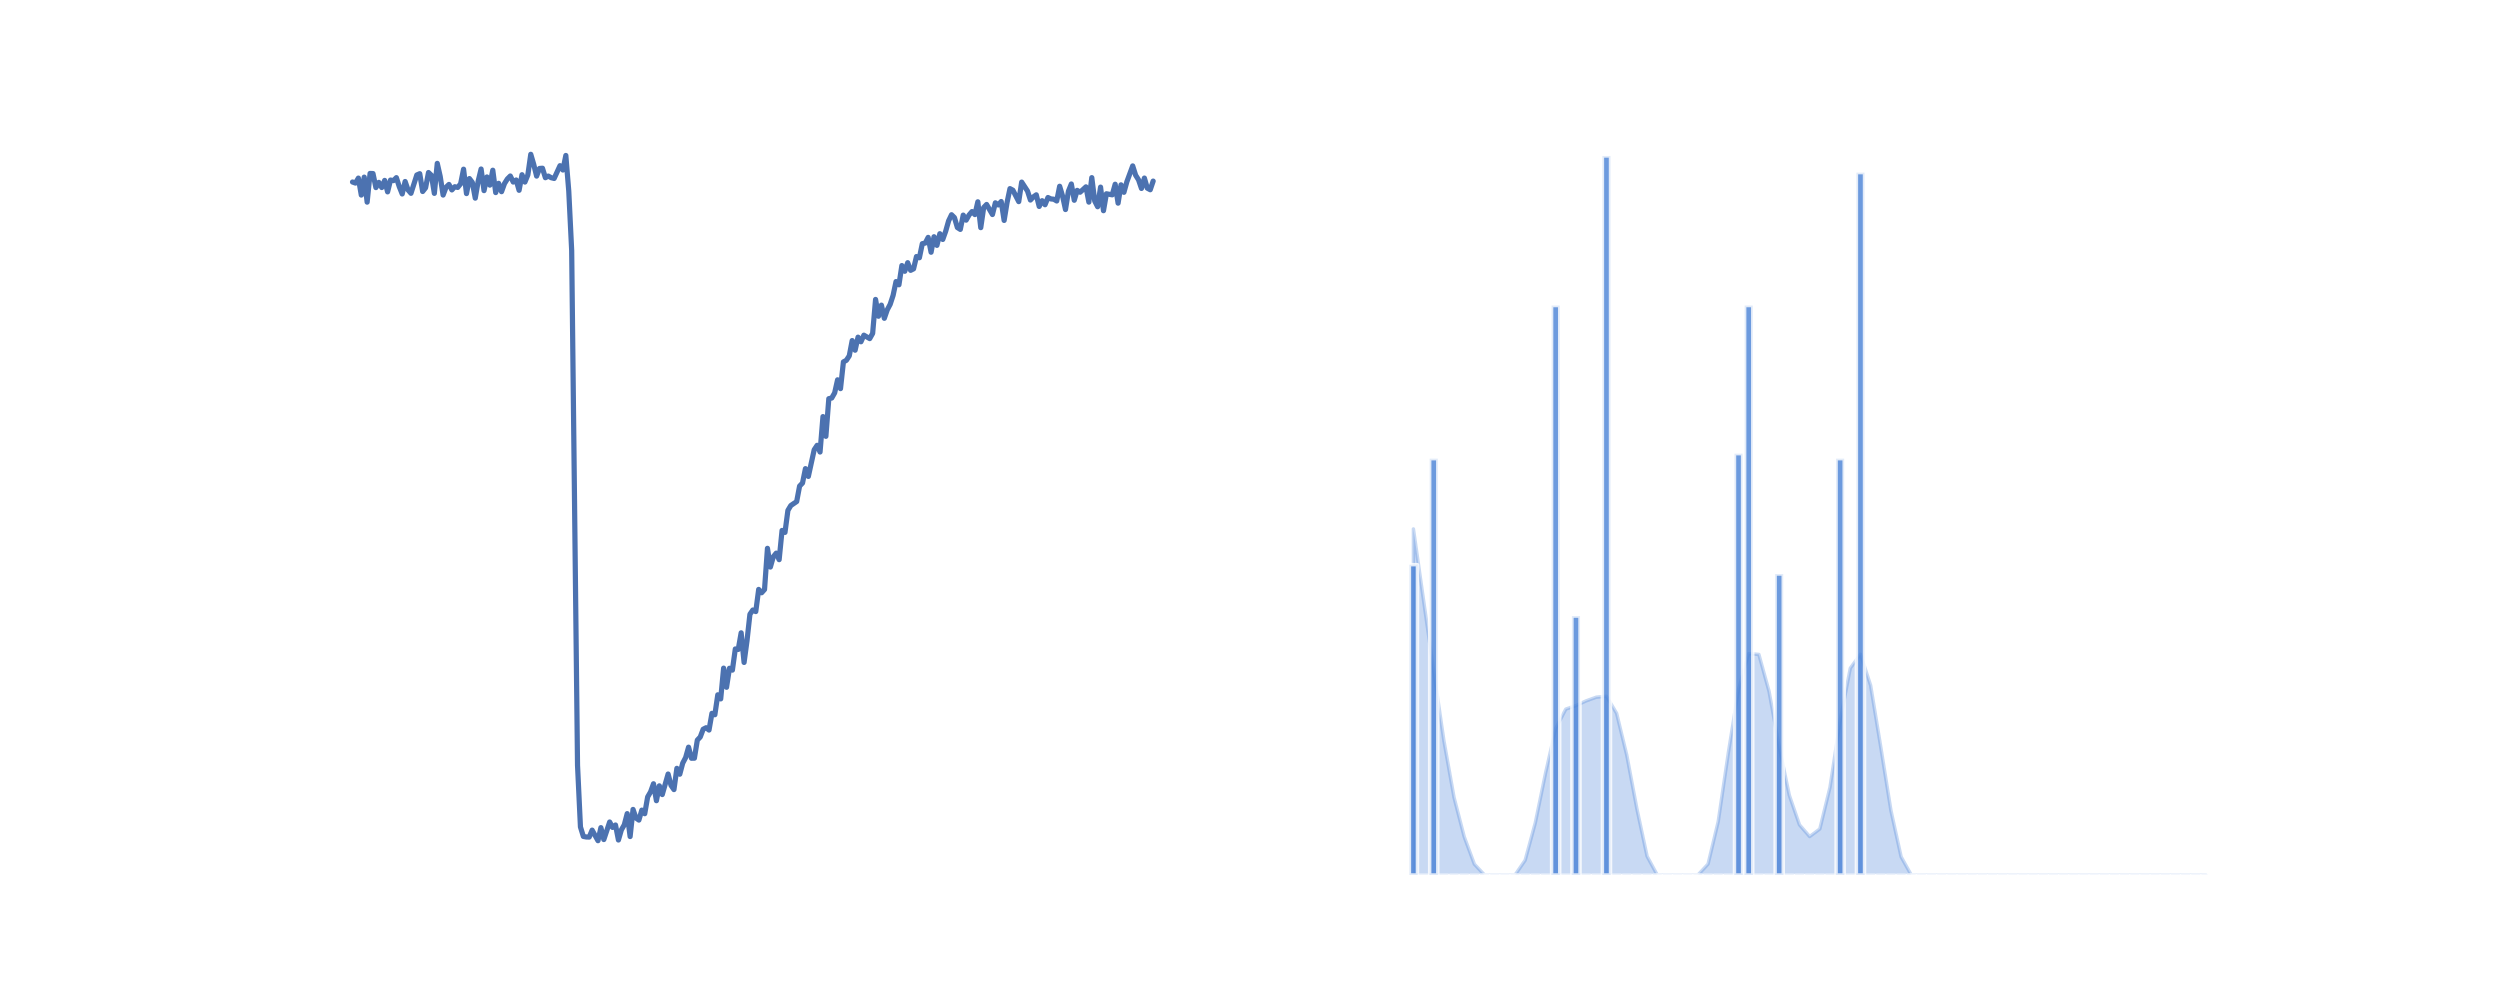 <?xml version="1.0" encoding="utf-8" standalone="no"?>
<!DOCTYPE svg PUBLIC "-//W3C//DTD SVG 1.1//EN"
  "http://www.w3.org/Graphics/SVG/1.1/DTD/svg11.dtd">
<svg height="288pt" version="1.1" viewBox="0 0 720 288" width="720pt" xmlns="http://www.w3.org/2000/svg" xmlns:xlink="http://www.w3.org/1999/xlink">
 <defs>
  <style type="text/css">*{stroke-linecap:butt;stroke-linejoin:round;}</style>
 </defs>
 <g id="figure_1">
  <g id="patch_1">
   <path d="M 0 288 
L 720 288 
L 720 0 
L 0 0 
z
" style="fill:#ffffff;"/>
  </g>
  <g id="axes_1">
   <g id="patch_2">
    <path d="M 90 252 
L 343.636 252 
L 343.636 34.56 
L 90 34.56 
z
" style="fill:none;opacity:0;"/>
   </g>
   <g id="matplotlib.axis_1">
    <g id="xtick_1">
     <g id="line2d_1">
      <path clip-path="url(#p1700eaab10)" d="M 101.529 252 
L 101.529 34.56 
" style="fill:none;stroke:#ffffff;stroke-linecap:round;"/>
     </g>
    </g>
    <g id="xtick_2">
     <g id="line2d_2">
      <path clip-path="url(#p1700eaab10)" d="M 143.605 252 
L 143.605 34.56 
" style="fill:none;stroke:#ffffff;stroke-linecap:round;"/>
     </g>
    </g>
    <g id="xtick_3">
     <g id="line2d_3">
      <path clip-path="url(#p1700eaab10)" d="M 185.682 252 
L 185.682 34.56 
" style="fill:none;stroke:#ffffff;stroke-linecap:round;"/>
     </g>
    </g>
    <g id="xtick_4">
     <g id="line2d_4">
      <path clip-path="url(#p1700eaab10)" d="M 227.758 252 
L 227.758 34.56 
" style="fill:none;stroke:#ffffff;stroke-linecap:round;"/>
     </g>
    </g>
    <g id="xtick_5">
     <g id="line2d_5">
      <path clip-path="url(#p1700eaab10)" d="M 269.834 252 
L 269.834 34.56 
" style="fill:none;stroke:#ffffff;stroke-linecap:round;"/>
     </g>
    </g>
    <g id="xtick_6">
     <g id="line2d_6">
      <path clip-path="url(#p1700eaab10)" d="M 311.911 252 
L 311.911 34.56 
" style="fill:none;stroke:#ffffff;stroke-linecap:round;"/>
     </g>
    </g>
   </g>
   <g id="matplotlib.axis_2">
    <g id="ytick_1">
     <g id="line2d_7">
      <path clip-path="url(#p1700eaab10)" d="M 90 241.964 
L 343.636 241.964 
" style="fill:none;stroke:#ffffff;stroke-linecap:round;"/>
     </g>
    </g>
    <g id="ytick_2">
     <g id="line2d_8">
      <path clip-path="url(#p1700eaab10)" d="M 90 207.752 
L 343.636 207.752 
" style="fill:none;stroke:#ffffff;stroke-linecap:round;"/>
     </g>
    </g>
    <g id="ytick_3">
     <g id="line2d_9">
      <path clip-path="url(#p1700eaab10)" d="M 90 173.539 
L 343.636 173.539 
" style="fill:none;stroke:#ffffff;stroke-linecap:round;"/>
     </g>
    </g>
    <g id="ytick_4">
     <g id="line2d_10">
      <path clip-path="url(#p1700eaab10)" d="M 90 139.327 
L 343.636 139.327 
" style="fill:none;stroke:#ffffff;stroke-linecap:round;"/>
     </g>
    </g>
    <g id="ytick_5">
     <g id="line2d_11">
      <path clip-path="url(#p1700eaab10)" d="M 90 105.115 
L 343.636 105.115 
" style="fill:none;stroke:#ffffff;stroke-linecap:round;"/>
     </g>
    </g>
    <g id="ytick_6">
     <g id="line2d_12">
      <path clip-path="url(#p1700eaab10)" d="M 90 70.902 
L 343.636 70.902 
" style="fill:none;stroke:#ffffff;stroke-linecap:round;"/>
     </g>
    </g>
    <g id="ytick_7">
     <g id="line2d_13">
      <path clip-path="url(#p1700eaab10)" d="M 90 36.69 
L 343.636 36.69 
" style="fill:none;stroke:#ffffff;stroke-linecap:round;"/>
     </g>
    </g>
   </g>
   <g id="line2d_14">
    <path clip-path="url(#p1700eaab10)" d="M 101.529 52.422 
L 102.37 52.724 
L 103.212 51.296 
L 104.054 56.174 
L 104.895 51.019 
L 105.737 58.212 
L 106.578 49.952 
L 107.42 49.989 
L 108.261 54.024 
L 109.103 52.528 
L 109.944 54.006 
L 110.786 51.961 
L 111.627 55.253 
L 112.469 51.863 
L 113.31 52.014 
L 114.152 51.165 
L 114.993 53.769 
L 115.835 55.86 
L 116.676 52.276 
L 117.518 54.703 
L 118.359 55.668 
L 120.043 50.394 
L 120.884 50.028 
L 121.726 55.147 
L 122.567 54.089 
L 123.409 49.689 
L 124.25 50.491 
L 125.092 55.685 
L 125.933 47.058 
L 126.775 50.8 
L 127.616 56.172 
L 128.458 53.937 
L 129.299 53.122 
L 130.141 54.693 
L 130.982 53.779 
L 131.824 53.975 
L 132.665 52.922 
L 133.507 48.732 
L 134.348 55.748 
L 135.19 51.43 
L 136.032 52.535 
L 136.873 57.061 
L 137.715 52.164 
L 138.556 48.681 
L 139.398 54.896 
L 140.239 50.966 
L 141.081 53.315 
L 141.922 49.028 
L 142.764 55.459 
L 143.605 52.804 
L 144.447 55.202 
L 145.288 52.875 
L 146.13 51.529 
L 146.971 50.693 
L 147.813 52.426 
L 148.654 51.84 
L 149.496 54.803 
L 150.338 50.324 
L 151.179 52.432 
L 152.021 50.366 
L 152.862 44.444 
L 153.704 47.318 
L 154.545 50.712 
L 155.387 48.519 
L 156.228 48.45 
L 157.07 51.177 
L 157.911 50.713 
L 158.753 51.182 
L 159.594 51.39 
L 161.277 47.721 
L 162.119 48.96 
L 162.96 44.78 
L 163.802 55.009 
L 164.643 72.15 
L 166.327 220.389 
L 167.168 238.163 
L 168.01 240.888 
L 168.851 241.05 
L 169.693 241.072 
L 170.534 239.078 
L 172.217 242.116 
L 173.059 238.365 
L 173.9 241.786 
L 175.583 236.741 
L 176.425 238.292 
L 177.266 237.605 
L 178.108 241.918 
L 178.949 239.015 
L 179.791 237.555 
L 180.633 234.329 
L 181.474 240.92 
L 182.316 233.119 
L 183.157 235.585 
L 183.999 236.182 
L 184.84 233.323 
L 185.682 234.345 
L 186.523 229.519 
L 187.365 228.068 
L 188.206 225.728 
L 189.048 230.599 
L 189.889 226.328 
L 190.731 228.83 
L 192.414 222.924 
L 193.255 226.194 
L 194.097 227.399 
L 194.938 221.286 
L 195.78 222.966 
L 196.622 219.787 
L 197.463 218.18 
L 198.305 215.19 
L 199.146 218.375 
L 199.988 218.355 
L 200.829 213.155 
L 201.671 212.256 
L 202.512 210.019 
L 203.354 209.59 
L 204.195 210.251 
L 205.037 205.451 
L 205.878 205.842 
L 206.72 200.109 
L 207.561 201.279 
L 208.403 192.428 
L 209.244 197.936 
L 210.086 192.465 
L 210.927 192.992 
L 211.769 186.903 
L 212.611 187.036 
L 213.452 182.256 
L 214.294 190.779 
L 215.135 184.549 
L 215.977 176.903 
L 216.818 175.687 
L 217.66 176.129 
L 218.501 169.755 
L 219.343 170.712 
L 220.184 169.778 
L 221.026 157.923 
L 221.867 163.307 
L 222.709 160.353 
L 223.55 159.309 
L 224.392 161.18 
L 225.233 152.769 
L 226.075 153.329 
L 226.917 146.988 
L 227.758 145.592 
L 229.441 144.442 
L 230.283 139.993 
L 231.124 139.111 
L 231.966 134.972 
L 232.807 137.206 
L 234.49 129.523 
L 235.332 128.257 
L 236.173 130.179 
L 237.015 119.984 
L 237.856 125.659 
L 238.698 114.823 
L 239.539 114.629 
L 240.381 113.149 
L 241.222 109.39 
L 242.064 111.922 
L 242.906 104.226 
L 243.747 103.775 
L 244.589 102.483 
L 245.43 98.083 
L 246.272 100.857 
L 247.113 97.108 
L 247.955 98.427 
L 248.796 96.534 
L 250.479 97.517 
L 251.321 96.021 
L 252.162 86.243 
L 253.004 91.074 
L 253.845 87.883 
L 254.687 91.667 
L 255.528 89.228 
L 256.37 87.648 
L 257.211 85.07 
L 258.053 81.096 
L 258.895 82.014 
L 259.736 76.485 
L 260.578 78.123 
L 261.419 75.659 
L 262.261 77.852 
L 263.102 77.43 
L 263.944 73.884 
L 264.785 74.228 
L 265.627 70.179 
L 266.468 70.008 
L 267.31 68.372 
L 268.151 72.64 
L 268.993 68.184 
L 269.834 70.66 
L 270.676 67.31 
L 271.517 68.956 
L 272.359 66.586 
L 273.201 63.604 
L 274.042 61.849 
L 274.884 62.677 
L 275.725 65.531 
L 276.567 66.064 
L 277.408 61.957 
L 278.25 63.398 
L 279.091 61.922 
L 279.933 60.936 
L 280.774 61.796 
L 281.616 58.124 
L 282.457 65.558 
L 283.299 59.77 
L 284.14 58.889 
L 285.823 61.778 
L 286.665 58.415 
L 287.506 59.021 
L 288.348 58.041 
L 289.19 63.479 
L 290.031 58.326 
L 290.873 54.327 
L 291.714 54.779 
L 293.397 58.066 
L 294.239 52.445 
L 295.922 55.024 
L 296.763 57.607 
L 297.605 56.712 
L 298.446 56.108 
L 299.288 59.453 
L 300.129 57.8 
L 300.971 58.957 
L 301.812 56.891 
L 302.654 57.288 
L 303.496 57.378 
L 304.337 57.879 
L 305.179 53.647 
L 306.02 56.473 
L 306.862 60.343 
L 307.703 55.072 
L 308.545 52.994 
L 309.386 57.672 
L 310.228 54.83 
L 311.069 55.357 
L 312.752 53.814 
L 313.594 58.206 
L 314.435 51.166 
L 315.277 57.887 
L 316.118 59.536 
L 316.96 53.894 
L 317.801 60.675 
L 318.643 55.81 
L 320.326 56.107 
L 321.168 53.064 
L 322.009 58.505 
L 322.851 53.235 
L 323.692 55.38 
L 324.534 52.351 
L 326.217 47.786 
L 327.058 50.449 
L 327.9 51.789 
L 328.741 54.269 
L 329.583 51.288 
L 330.424 54.19 
L 331.266 54.643 
L 332.107 52.158 
L 332.107 52.158 
" style="fill:none;stroke:#4c72b0;stroke-linecap:round;stroke-width:1.5;"/>
   </g>
  </g>
  <g id="axes_2">
   <g id="patch_3">
    <path d="M 394.364 252 
L 648 252 
L 648 34.56 
L 394.364 34.56 
z
" style="fill:none;opacity:0;"/>
   </g>
   <g id="matplotlib.axis_3">
    <g id="xtick_7">
     <g id="line2d_15">
      <path clip-path="url(#pda5da5f26b)" d="M 407.063 252 
L 407.063 34.56 
" style="fill:none;stroke:#ffffff;stroke-linecap:round;"/>
     </g>
    </g>
    <g id="xtick_8">
     <g id="line2d_16">
      <path clip-path="url(#pda5da5f26b)" d="M 465.585 252 
L 465.585 34.56 
" style="fill:none;stroke:#ffffff;stroke-linecap:round;"/>
     </g>
    </g>
    <g id="xtick_9">
     <g id="line2d_17">
      <path clip-path="url(#pda5da5f26b)" d="M 524.108 252 
L 524.108 34.56 
" style="fill:none;stroke:#ffffff;stroke-linecap:round;"/>
     </g>
    </g>
    <g id="xtick_10">
     <g id="line2d_18">
      <path clip-path="url(#pda5da5f26b)" d="M 582.63 252 
L 582.63 34.56 
" style="fill:none;stroke:#ffffff;stroke-linecap:round;"/>
     </g>
    </g>
    <g id="xtick_11">
     <g id="line2d_19">
      <path clip-path="url(#pda5da5f26b)" d="M 641.153 252 
L 641.153 34.56 
" style="fill:none;stroke:#ffffff;stroke-linecap:round;"/>
     </g>
    </g>
   </g>
   <g id="matplotlib.axis_4">
    <g id="ytick_8">
     <g id="line2d_20">
      <path clip-path="url(#pda5da5f26b)" d="M 394.364 252 
L 648 252 
" style="fill:none;stroke:#ffffff;stroke-linecap:round;"/>
     </g>
    </g>
    <g id="ytick_9">
     <g id="line2d_21">
      <path clip-path="url(#pda5da5f26b)" d="M 394.364 207.039 
L 648 207.039 
" style="fill:none;stroke:#ffffff;stroke-linecap:round;"/>
     </g>
    </g>
    <g id="ytick_10">
     <g id="line2d_22">
      <path clip-path="url(#pda5da5f26b)" d="M 394.364 162.078 
L 648 162.078 
" style="fill:none;stroke:#ffffff;stroke-linecap:round;"/>
     </g>
    </g>
    <g id="ytick_11">
     <g id="line2d_23">
      <path clip-path="url(#pda5da5f26b)" d="M 394.364 117.117 
L 648 117.117 
" style="fill:none;stroke:#ffffff;stroke-linecap:round;"/>
     </g>
    </g>
    <g id="ytick_12">
     <g id="line2d_24">
      <path clip-path="url(#pda5da5f26b)" d="M 394.364 72.156 
L 648 72.156 
" style="fill:none;stroke:#ffffff;stroke-linecap:round;"/>
     </g>
    </g>
   </g>
   <g id="PolyCollection_1">
    <defs>
     <path d="M 407.063 -36 
L 407.063 -135.659 
L 409.989 -115.086 
L 412.915 -94.681 
L 415.841 -74.696 
L 418.768 -58.309 
L 421.694 -47.01 
L 424.62 -39.117 
L 427.546 -36 
L 430.472 -36 
L 433.398 -36 
L 436.324 -36 
L 439.25 -40.263 
L 442.176 -51.059 
L 445.103 -65.274 
L 448.029 -78.196 
L 450.955 -83.778 
L 453.881 -84.792 
L 456.807 -86.147 
L 459.733 -87.208 
L 462.659 -87.479 
L 465.585 -82.57 
L 468.512 -70.514 
L 471.438 -55.014 
L 474.364 -41.383 
L 477.29 -36 
L 480.216 -36 
L 483.142 -36 
L 486.068 -36 
L 488.994 -36 
L 491.921 -39.154 
L 494.847 -51.405 
L 497.773 -71.284 
L 500.699 -89.488 
L 503.625 -99.754 
L 506.551 -99.531 
L 509.477 -88.923 
L 512.403 -72.894 
L 515.33 -58.945 
L 518.256 -50.446 
L 521.182 -47.076 
L 524.108 -49.263 
L 527.034 -61.244 
L 529.96 -80.417 
L 532.886 -95.558 
L 535.812 -99.582 
L 538.739 -90.607 
L 541.665 -72.831 
L 544.591 -54.573 
L 547.517 -41.258 
L 550.443 -36 
L 553.369 -36 
L 556.295 -36 
L 559.221 -36 
L 562.148 -36 
L 565.074 -36 
L 568 -36 
L 570.926 -36 
L 573.852 -36 
L 576.778 -36 
L 579.704 -36 
L 582.63 -36 
L 585.557 -36 
L 588.483 -36 
L 591.409 -36 
L 594.335 -36 
L 597.261 -36 
L 600.187 -36 
L 603.113 -36 
L 606.039 -36 
L 608.966 -36 
L 611.892 -36 
L 614.818 -36 
L 617.744 -36 
L 620.67 -36 
L 623.596 -36 
L 626.522 -36 
L 629.448 -36 
L 632.375 -36 
L 635.301 -36 
L 635.301 -36 
L 635.301 -36 
L 632.375 -36 
L 629.448 -36 
L 626.522 -36 
L 623.596 -36 
L 620.67 -36 
L 617.744 -36 
L 614.818 -36 
L 611.892 -36 
L 608.966 -36 
L 606.039 -36 
L 603.113 -36 
L 600.187 -36 
L 597.261 -36 
L 594.335 -36 
L 591.409 -36 
L 588.483 -36 
L 585.557 -36 
L 582.63 -36 
L 579.704 -36 
L 576.778 -36 
L 573.852 -36 
L 570.926 -36 
L 568 -36 
L 565.074 -36 
L 562.148 -36 
L 559.221 -36 
L 556.295 -36 
L 553.369 -36 
L 550.443 -36 
L 547.517 -36 
L 544.591 -36 
L 541.665 -36 
L 538.739 -36 
L 535.812 -36 
L 532.886 -36 
L 529.96 -36 
L 527.034 -36 
L 524.108 -36 
L 521.182 -36 
L 518.256 -36 
L 515.33 -36 
L 512.403 -36 
L 509.477 -36 
L 506.551 -36 
L 503.625 -36 
L 500.699 -36 
L 497.773 -36 
L 494.847 -36 
L 491.921 -36 
L 488.994 -36 
L 486.068 -36 
L 483.142 -36 
L 480.216 -36 
L 477.29 -36 
L 474.364 -36 
L 471.438 -36 
L 468.512 -36 
L 465.585 -36 
L 462.659 -36 
L 459.733 -36 
L 456.807 -36 
L 453.881 -36 
L 450.955 -36 
L 448.029 -36 
L 445.103 -36 
L 442.176 -36 
L 439.25 -36 
L 436.324 -36 
L 433.398 -36 
L 430.472 -36 
L 427.546 -36 
L 424.62 -36 
L 421.694 -36 
L 418.768 -36 
L 415.841 -36 
L 412.915 -36 
L 409.989 -36 
L 407.063 -36 
z
" id="m93a35766b5" style="stroke:#4881d6;stroke-opacity:0.3;"/>
    </defs>
    <g clip-path="url(#pda5da5f26b)">
     <use style="fill:#4881d6;fill-opacity:0.3;stroke:#4881d6;stroke-opacity:0.3;" x="0" xlink:href="#m93a35766b5" y="288"/>
    </g>
   </g>
   <g id="patch_4">
    <path clip-path="url(#pda5da5f26b)" d="M 405.893 252 
L 408.233 252 
L 408.233 162.627 
L 405.893 162.627 
z
" style="fill:#4881d6;opacity:0.8;stroke:#ffffff;stroke-linejoin:miter;"/>
   </g>
   <g id="patch_5">
    <path clip-path="url(#pda5da5f26b)" d="M 408.819 252 
L 411.16 252 
L 411.16 252 
L 408.819 252 
z
" style="fill:#4881d6;opacity:0.8;stroke:#ffffff;stroke-linejoin:miter;"/>
   </g>
   <g id="patch_6">
    <path clip-path="url(#pda5da5f26b)" d="M 411.745 252 
L 414.086 252 
L 414.086 132.086 
L 411.745 132.086 
z
" style="fill:#4881d6;opacity:0.8;stroke:#ffffff;stroke-linejoin:miter;"/>
   </g>
   <g id="patch_7">
    <path clip-path="url(#pda5da5f26b)" d="M 414.671 252 
L 417.012 252 
L 417.012 252 
L 414.671 252 
z
" style="fill:#4881d6;opacity:0.8;stroke:#ffffff;stroke-linejoin:miter;"/>
   </g>
   <g id="patch_8">
    <path clip-path="url(#pda5da5f26b)" d="M 417.597 252 
L 419.938 252 
L 419.938 252 
L 417.597 252 
z
" style="fill:#4881d6;opacity:0.8;stroke:#ffffff;stroke-linejoin:miter;"/>
   </g>
   <g id="patch_9">
    <path clip-path="url(#pda5da5f26b)" d="M 420.523 252 
L 422.864 252 
L 422.864 252 
L 420.523 252 
z
" style="fill:#4881d6;opacity:0.8;stroke:#ffffff;stroke-linejoin:miter;"/>
   </g>
   <g id="patch_10">
    <path clip-path="url(#pda5da5f26b)" d="M 423.449 252 
L 425.79 252 
L 425.79 252 
L 423.449 252 
z
" style="fill:#4881d6;opacity:0.8;stroke:#ffffff;stroke-linejoin:miter;"/>
   </g>
   <g id="patch_11">
    <path clip-path="url(#pda5da5f26b)" d="M 426.375 252 
L 428.716 252 
L 428.716 252 
L 426.375 252 
z
" style="fill:#4881d6;opacity:0.8;stroke:#ffffff;stroke-linejoin:miter;"/>
   </g>
   <g id="patch_12">
    <path clip-path="url(#pda5da5f26b)" d="M 429.302 252 
L 431.642 252 
L 431.642 252 
L 429.302 252 
z
" style="fill:#4881d6;opacity:0.8;stroke:#ffffff;stroke-linejoin:miter;"/>
   </g>
   <g id="patch_13">
    <path clip-path="url(#pda5da5f26b)" d="M 432.228 252 
L 434.569 252 
L 434.569 252 
L 432.228 252 
z
" style="fill:#4881d6;opacity:0.8;stroke:#ffffff;stroke-linejoin:miter;"/>
   </g>
   <g id="patch_14">
    <path clip-path="url(#pda5da5f26b)" d="M 435.154 252 
L 437.495 252 
L 437.495 252 
L 435.154 252 
z
" style="fill:#4881d6;opacity:0.8;stroke:#ffffff;stroke-linejoin:miter;"/>
   </g>
   <g id="patch_15">
    <path clip-path="url(#pda5da5f26b)" d="M 438.08 252 
L 440.421 252 
L 440.421 252 
L 438.08 252 
z
" style="fill:#4881d6;opacity:0.8;stroke:#ffffff;stroke-linejoin:miter;"/>
   </g>
   <g id="patch_16">
    <path clip-path="url(#pda5da5f26b)" d="M 441.006 252 
L 443.347 252 
L 443.347 252 
L 441.006 252 
z
" style="fill:#4881d6;opacity:0.8;stroke:#ffffff;stroke-linejoin:miter;"/>
   </g>
   <g id="patch_17">
    <path clip-path="url(#pda5da5f26b)" d="M 443.932 252 
L 446.273 252 
L 446.273 252 
L 443.932 252 
z
" style="fill:#4881d6;opacity:0.8;stroke:#ffffff;stroke-linejoin:miter;"/>
   </g>
   <g id="patch_18">
    <path clip-path="url(#pda5da5f26b)" d="M 446.858 252 
L 449.199 252 
L 449.199 87.989 
L 446.858 87.989 
z
" style="fill:#4881d6;opacity:0.8;stroke:#ffffff;stroke-linejoin:miter;"/>
   </g>
   <g id="patch_19">
    <path clip-path="url(#pda5da5f26b)" d="M 449.784 252 
L 452.125 252 
L 452.125 252 
L 449.784 252 
z
" style="fill:#4881d6;opacity:0.8;stroke:#ffffff;stroke-linejoin:miter;"/>
   </g>
   <g id="patch_20">
    <path clip-path="url(#pda5da5f26b)" d="M 452.711 252 
L 455.051 252 
L 455.051 177.418 
L 452.711 177.418 
z
" style="fill:#4881d6;opacity:0.8;stroke:#ffffff;stroke-linejoin:miter;"/>
   </g>
   <g id="patch_21">
    <path clip-path="url(#pda5da5f26b)" d="M 455.637 252 
L 457.978 252 
L 457.978 252 
L 455.637 252 
z
" style="fill:#4881d6;opacity:0.8;stroke:#ffffff;stroke-linejoin:miter;"/>
   </g>
   <g id="patch_22">
    <path clip-path="url(#pda5da5f26b)" d="M 458.563 252 
L 460.904 252 
L 460.904 252 
L 458.563 252 
z
" style="fill:#4881d6;opacity:0.8;stroke:#ffffff;stroke-linejoin:miter;"/>
   </g>
   <g id="patch_23">
    <path clip-path="url(#pda5da5f26b)" d="M 461.489 252 
L 463.83 252 
L 463.83 44.914 
L 461.489 44.914 
z
" style="fill:#4881d6;opacity:0.8;stroke:#ffffff;stroke-linejoin:miter;"/>
   </g>
   <g id="patch_24">
    <path clip-path="url(#pda5da5f26b)" d="M 464.415 252 
L 466.756 252 
L 466.756 252 
L 464.415 252 
z
" style="fill:#4881d6;opacity:0.8;stroke:#ffffff;stroke-linejoin:miter;"/>
   </g>
   <g id="patch_25">
    <path clip-path="url(#pda5da5f26b)" d="M 467.341 252 
L 469.682 252 
L 469.682 252 
L 467.341 252 
z
" style="fill:#4881d6;opacity:0.8;stroke:#ffffff;stroke-linejoin:miter;"/>
   </g>
   <g id="patch_26">
    <path clip-path="url(#pda5da5f26b)" d="M 470.267 252 
L 472.608 252 
L 472.608 252 
L 470.267 252 
z
" style="fill:#4881d6;opacity:0.8;stroke:#ffffff;stroke-linejoin:miter;"/>
   </g>
   <g id="patch_27">
    <path clip-path="url(#pda5da5f26b)" d="M 473.193 252 
L 475.534 252 
L 475.534 252 
L 473.193 252 
z
" style="fill:#4881d6;opacity:0.8;stroke:#ffffff;stroke-linejoin:miter;"/>
   </g>
   <g id="patch_28">
    <path clip-path="url(#pda5da5f26b)" d="M 476.12 252 
L 478.46 252 
L 478.46 252 
L 476.12 252 
z
" style="fill:#4881d6;opacity:0.8;stroke:#ffffff;stroke-linejoin:miter;"/>
   </g>
   <g id="patch_29">
    <path clip-path="url(#pda5da5f26b)" d="M 479.046 252 
L 481.387 252 
L 481.387 252 
L 479.046 252 
z
" style="fill:#4881d6;opacity:0.8;stroke:#ffffff;stroke-linejoin:miter;"/>
   </g>
   <g id="patch_30">
    <path clip-path="url(#pda5da5f26b)" d="M 481.972 252 
L 484.313 252 
L 484.313 252 
L 481.972 252 
z
" style="fill:#4881d6;opacity:0.8;stroke:#ffffff;stroke-linejoin:miter;"/>
   </g>
   <g id="patch_31">
    <path clip-path="url(#pda5da5f26b)" d="M 484.898 252 
L 487.239 252 
L 487.239 252 
L 484.898 252 
z
" style="fill:#4881d6;opacity:0.8;stroke:#ffffff;stroke-linejoin:miter;"/>
   </g>
   <g id="patch_32">
    <path clip-path="url(#pda5da5f26b)" d="M 487.824 252 
L 490.165 252 
L 490.165 252 
L 487.824 252 
z
" style="fill:#4881d6;opacity:0.8;stroke:#ffffff;stroke-linejoin:miter;"/>
   </g>
   <g id="patch_33">
    <path clip-path="url(#pda5da5f26b)" d="M 490.75 252 
L 493.091 252 
L 493.091 252 
L 490.75 252 
z
" style="fill:#4881d6;opacity:0.8;stroke:#ffffff;stroke-linejoin:miter;"/>
   </g>
   <g id="patch_34">
    <path clip-path="url(#pda5da5f26b)" d="M 493.676 252 
L 496.017 252 
L 496.017 252 
L 493.676 252 
z
" style="fill:#4881d6;opacity:0.8;stroke:#ffffff;stroke-linejoin:miter;"/>
   </g>
   <g id="patch_35">
    <path clip-path="url(#pda5da5f26b)" d="M 496.602 252 
L 498.943 252 
L 498.943 252 
L 496.602 252 
z
" style="fill:#4881d6;opacity:0.8;stroke:#ffffff;stroke-linejoin:miter;"/>
   </g>
   <g id="patch_36">
    <path clip-path="url(#pda5da5f26b)" d="M 499.529 252 
L 501.869 252 
L 501.869 130.651 
L 499.529 130.651 
z
" style="fill:#4881d6;opacity:0.8;stroke:#ffffff;stroke-linejoin:miter;"/>
   </g>
   <g id="patch_37">
    <path clip-path="url(#pda5da5f26b)" d="M 502.455 252 
L 504.796 252 
L 504.796 87.989 
L 502.455 87.989 
z
" style="fill:#4881d6;opacity:0.8;stroke:#ffffff;stroke-linejoin:miter;"/>
   </g>
   <g id="patch_38">
    <path clip-path="url(#pda5da5f26b)" d="M 505.381 252 
L 507.722 252 
L 507.722 252 
L 505.381 252 
z
" style="fill:#4881d6;opacity:0.8;stroke:#ffffff;stroke-linejoin:miter;"/>
   </g>
   <g id="patch_39">
    <path clip-path="url(#pda5da5f26b)" d="M 508.307 252 
L 510.648 252 
L 510.648 252 
L 508.307 252 
z
" style="fill:#4881d6;opacity:0.8;stroke:#ffffff;stroke-linejoin:miter;"/>
   </g>
   <g id="patch_40">
    <path clip-path="url(#pda5da5f26b)" d="M 511.233 252 
L 513.574 252 
L 513.574 165.321 
L 511.233 165.321 
z
" style="fill:#4881d6;opacity:0.8;stroke:#ffffff;stroke-linejoin:miter;"/>
   </g>
   <g id="patch_41">
    <path clip-path="url(#pda5da5f26b)" d="M 514.159 252 
L 516.5 252 
L 516.5 252 
L 514.159 252 
z
" style="fill:#4881d6;opacity:0.8;stroke:#ffffff;stroke-linejoin:miter;"/>
   </g>
   <g id="patch_42">
    <path clip-path="url(#pda5da5f26b)" d="M 517.085 252 
L 519.426 252 
L 519.426 252 
L 517.085 252 
z
" style="fill:#4881d6;opacity:0.8;stroke:#ffffff;stroke-linejoin:miter;"/>
   </g>
   <g id="patch_43">
    <path clip-path="url(#pda5da5f26b)" d="M 520.011 252 
L 522.352 252 
L 522.352 252 
L 520.011 252 
z
" style="fill:#4881d6;opacity:0.8;stroke:#ffffff;stroke-linejoin:miter;"/>
   </g>
   <g id="patch_44">
    <path clip-path="url(#pda5da5f26b)" d="M 522.937 252 
L 525.278 252 
L 525.278 252 
L 522.937 252 
z
" style="fill:#4881d6;opacity:0.8;stroke:#ffffff;stroke-linejoin:miter;"/>
   </g>
   <g id="patch_45">
    <path clip-path="url(#pda5da5f26b)" d="M 525.864 252 
L 528.205 252 
L 528.205 252 
L 525.864 252 
z
" style="fill:#4881d6;opacity:0.8;stroke:#ffffff;stroke-linejoin:miter;"/>
   </g>
   <g id="patch_46">
    <path clip-path="url(#pda5da5f26b)" d="M 528.79 252 
L 531.131 252 
L 531.131 132.086 
L 528.79 132.086 
z
" style="fill:#4881d6;opacity:0.8;stroke:#ffffff;stroke-linejoin:miter;"/>
   </g>
   <g id="patch_47">
    <path clip-path="url(#pda5da5f26b)" d="M 531.716 252 
L 534.057 252 
L 534.057 252 
L 531.716 252 
z
" style="fill:#4881d6;opacity:0.8;stroke:#ffffff;stroke-linejoin:miter;"/>
   </g>
   <g id="patch_48">
    <path clip-path="url(#pda5da5f26b)" d="M 534.642 252 
L 536.983 252 
L 536.983 49.715 
L 534.642 49.715 
z
" style="fill:#4881d6;opacity:0.8;stroke:#ffffff;stroke-linejoin:miter;"/>
   </g>
   <g id="patch_49">
    <path clip-path="url(#pda5da5f26b)" d="M 537.568 252 
L 539.909 252 
L 539.909 252 
L 537.568 252 
z
" style="fill:#4881d6;opacity:0.8;stroke:#ffffff;stroke-linejoin:miter;"/>
   </g>
   <g id="patch_50">
    <path clip-path="url(#pda5da5f26b)" d="M 540.494 252 
L 542.835 252 
L 542.835 252 
L 540.494 252 
z
" style="fill:#4881d6;opacity:0.8;stroke:#ffffff;stroke-linejoin:miter;"/>
   </g>
   <g id="patch_51">
    <path clip-path="url(#pda5da5f26b)" d="M 543.42 252 
L 545.761 252 
L 545.761 252 
L 543.42 252 
z
" style="fill:#4881d6;opacity:0.8;stroke:#ffffff;stroke-linejoin:miter;"/>
   </g>
   <g id="patch_52">
    <path clip-path="url(#pda5da5f26b)" d="M 546.346 252 
L 548.687 252 
L 548.687 252 
L 546.346 252 
z
" style="fill:#4881d6;opacity:0.8;stroke:#ffffff;stroke-linejoin:miter;"/>
   </g>
   <g id="patch_53">
    <path clip-path="url(#pda5da5f26b)" d="M 549.273 252 
L 551.614 252 
L 551.614 252 
L 549.273 252 
z
" style="fill:#4881d6;opacity:0.8;stroke:#ffffff;stroke-linejoin:miter;"/>
   </g>
   <g id="patch_54">
    <path clip-path="url(#pda5da5f26b)" d="M 552.199 252 
L 554.54 252 
L 554.54 252 
L 552.199 252 
z
" style="fill:#4881d6;opacity:0.8;stroke:#ffffff;stroke-linejoin:miter;"/>
   </g>
   <g id="patch_55">
    <path clip-path="url(#pda5da5f26b)" d="M 555.125 252 
L 557.466 252 
L 557.466 252 
L 555.125 252 
z
" style="fill:#4881d6;opacity:0.8;stroke:#ffffff;stroke-linejoin:miter;"/>
   </g>
   <g id="patch_56">
    <path clip-path="url(#pda5da5f26b)" d="M 558.051 252 
L 560.392 252 
L 560.392 252 
L 558.051 252 
z
" style="fill:#4881d6;opacity:0.8;stroke:#ffffff;stroke-linejoin:miter;"/>
   </g>
   <g id="patch_57">
    <path clip-path="url(#pda5da5f26b)" d="M 560.977 252 
L 563.318 252 
L 563.318 252 
L 560.977 252 
z
" style="fill:#4881d6;opacity:0.8;stroke:#ffffff;stroke-linejoin:miter;"/>
   </g>
   <g id="patch_58">
    <path clip-path="url(#pda5da5f26b)" d="M 563.903 252 
L 566.244 252 
L 566.244 252 
L 563.903 252 
z
" style="fill:#4881d6;opacity:0.8;stroke:#ffffff;stroke-linejoin:miter;"/>
   </g>
   <g id="patch_59">
    <path clip-path="url(#pda5da5f26b)" d="M 566.829 252 
L 569.17 252 
L 569.17 252 
L 566.829 252 
z
" style="fill:#4881d6;opacity:0.8;stroke:#ffffff;stroke-linejoin:miter;"/>
   </g>
   <g id="patch_60">
    <path clip-path="url(#pda5da5f26b)" d="M 569.755 252 
L 572.096 252 
L 572.096 252 
L 569.755 252 
z
" style="fill:#4881d6;opacity:0.8;stroke:#ffffff;stroke-linejoin:miter;"/>
   </g>
   <g id="patch_61">
    <path clip-path="url(#pda5da5f26b)" d="M 572.682 252 
L 575.022 252 
L 575.022 252 
L 572.682 252 
z
" style="fill:#4881d6;opacity:0.8;stroke:#ffffff;stroke-linejoin:miter;"/>
   </g>
   <g id="patch_62">
    <path clip-path="url(#pda5da5f26b)" d="M 575.608 252 
L 577.949 252 
L 577.949 252 
L 575.608 252 
z
" style="fill:#4881d6;opacity:0.8;stroke:#ffffff;stroke-linejoin:miter;"/>
   </g>
   <g id="patch_63">
    <path clip-path="url(#pda5da5f26b)" d="M 578.534 252 
L 580.875 252 
L 580.875 252 
L 578.534 252 
z
" style="fill:#4881d6;opacity:0.8;stroke:#ffffff;stroke-linejoin:miter;"/>
   </g>
   <g id="patch_64">
    <path clip-path="url(#pda5da5f26b)" d="M 581.46 252 
L 583.801 252 
L 583.801 252 
L 581.46 252 
z
" style="fill:#4881d6;opacity:0.8;stroke:#ffffff;stroke-linejoin:miter;"/>
   </g>
   <g id="patch_65">
    <path clip-path="url(#pda5da5f26b)" d="M 584.386 252 
L 586.727 252 
L 586.727 252 
L 584.386 252 
z
" style="fill:#4881d6;opacity:0.8;stroke:#ffffff;stroke-linejoin:miter;"/>
   </g>
   <g id="patch_66">
    <path clip-path="url(#pda5da5f26b)" d="M 587.312 252 
L 589.653 252 
L 589.653 252 
L 587.312 252 
z
" style="fill:#4881d6;opacity:0.8;stroke:#ffffff;stroke-linejoin:miter;"/>
   </g>
   <g id="patch_67">
    <path clip-path="url(#pda5da5f26b)" d="M 590.238 252 
L 592.579 252 
L 592.579 252 
L 590.238 252 
z
" style="fill:#4881d6;opacity:0.8;stroke:#ffffff;stroke-linejoin:miter;"/>
   </g>
   <g id="patch_68">
    <path clip-path="url(#pda5da5f26b)" d="M 593.164 252 
L 595.505 252 
L 595.505 252 
L 593.164 252 
z
" style="fill:#4881d6;opacity:0.8;stroke:#ffffff;stroke-linejoin:miter;"/>
   </g>
   <g id="patch_69">
    <path clip-path="url(#pda5da5f26b)" d="M 596.091 252 
L 598.431 252 
L 598.431 252 
L 596.091 252 
z
" style="fill:#4881d6;opacity:0.8;stroke:#ffffff;stroke-linejoin:miter;"/>
   </g>
   <g id="patch_70">
    <path clip-path="url(#pda5da5f26b)" d="M 599.017 252 
L 601.358 252 
L 601.358 252 
L 599.017 252 
z
" style="fill:#4881d6;opacity:0.8;stroke:#ffffff;stroke-linejoin:miter;"/>
   </g>
   <g id="patch_71">
    <path clip-path="url(#pda5da5f26b)" d="M 601.943 252 
L 604.284 252 
L 604.284 252 
L 601.943 252 
z
" style="fill:#4881d6;opacity:0.8;stroke:#ffffff;stroke-linejoin:miter;"/>
   </g>
   <g id="patch_72">
    <path clip-path="url(#pda5da5f26b)" d="M 604.869 252 
L 607.21 252 
L 607.21 252 
L 604.869 252 
z
" style="fill:#4881d6;opacity:0.8;stroke:#ffffff;stroke-linejoin:miter;"/>
   </g>
   <g id="patch_73">
    <path clip-path="url(#pda5da5f26b)" d="M 607.795 252 
L 610.136 252 
L 610.136 252 
L 607.795 252 
z
" style="fill:#4881d6;opacity:0.8;stroke:#ffffff;stroke-linejoin:miter;"/>
   </g>
   <g id="patch_74">
    <path clip-path="url(#pda5da5f26b)" d="M 610.721 252 
L 613.062 252 
L 613.062 252 
L 610.721 252 
z
" style="fill:#4881d6;opacity:0.8;stroke:#ffffff;stroke-linejoin:miter;"/>
   </g>
   <g id="patch_75">
    <path clip-path="url(#pda5da5f26b)" d="M 613.647 252 
L 615.988 252 
L 615.988 252 
L 613.647 252 
z
" style="fill:#4881d6;opacity:0.8;stroke:#ffffff;stroke-linejoin:miter;"/>
   </g>
   <g id="patch_76">
    <path clip-path="url(#pda5da5f26b)" d="M 616.573 252 
L 618.914 252 
L 618.914 252 
L 616.573 252 
z
" style="fill:#4881d6;opacity:0.8;stroke:#ffffff;stroke-linejoin:miter;"/>
   </g>
   <g id="patch_77">
    <path clip-path="url(#pda5da5f26b)" d="M 619.5 252 
L 621.84 252 
L 621.84 252 
L 619.5 252 
z
" style="fill:#4881d6;opacity:0.8;stroke:#ffffff;stroke-linejoin:miter;"/>
   </g>
   <g id="patch_78">
    <path clip-path="url(#pda5da5f26b)" d="M 622.426 252 
L 624.767 252 
L 624.767 252 
L 622.426 252 
z
" style="fill:#4881d6;opacity:0.8;stroke:#ffffff;stroke-linejoin:miter;"/>
   </g>
   <g id="patch_79">
    <path clip-path="url(#pda5da5f26b)" d="M 625.352 252 
L 627.693 252 
L 627.693 252 
L 625.352 252 
z
" style="fill:#4881d6;opacity:0.8;stroke:#ffffff;stroke-linejoin:miter;"/>
   </g>
   <g id="patch_80">
    <path clip-path="url(#pda5da5f26b)" d="M 628.278 252 
L 630.619 252 
L 630.619 252 
L 628.278 252 
z
" style="fill:#4881d6;opacity:0.8;stroke:#ffffff;stroke-linejoin:miter;"/>
   </g>
   <g id="patch_81">
    <path clip-path="url(#pda5da5f26b)" d="M 631.204 252 
L 633.545 252 
L 633.545 252 
L 631.204 252 
z
" style="fill:#4881d6;opacity:0.8;stroke:#ffffff;stroke-linejoin:miter;"/>
   </g>
   <g id="patch_82">
    <path clip-path="url(#pda5da5f26b)" d="M 634.13 252 
L 636.471 252 
L 636.471 252 
L 634.13 252 
z
" style="fill:#4881d6;opacity:0.8;stroke:#ffffff;stroke-linejoin:miter;"/>
   </g>
  </g>
 </g>
 <defs>
  <clipPath id="p1700eaab10">
   <rect height="217.44" width="253.636" x="90" y="34.56"/>
  </clipPath>
  <clipPath id="pda5da5f26b">
   <rect height="217.44" width="253.636" x="394.364" y="34.56"/>
  </clipPath>
 </defs>
</svg>
